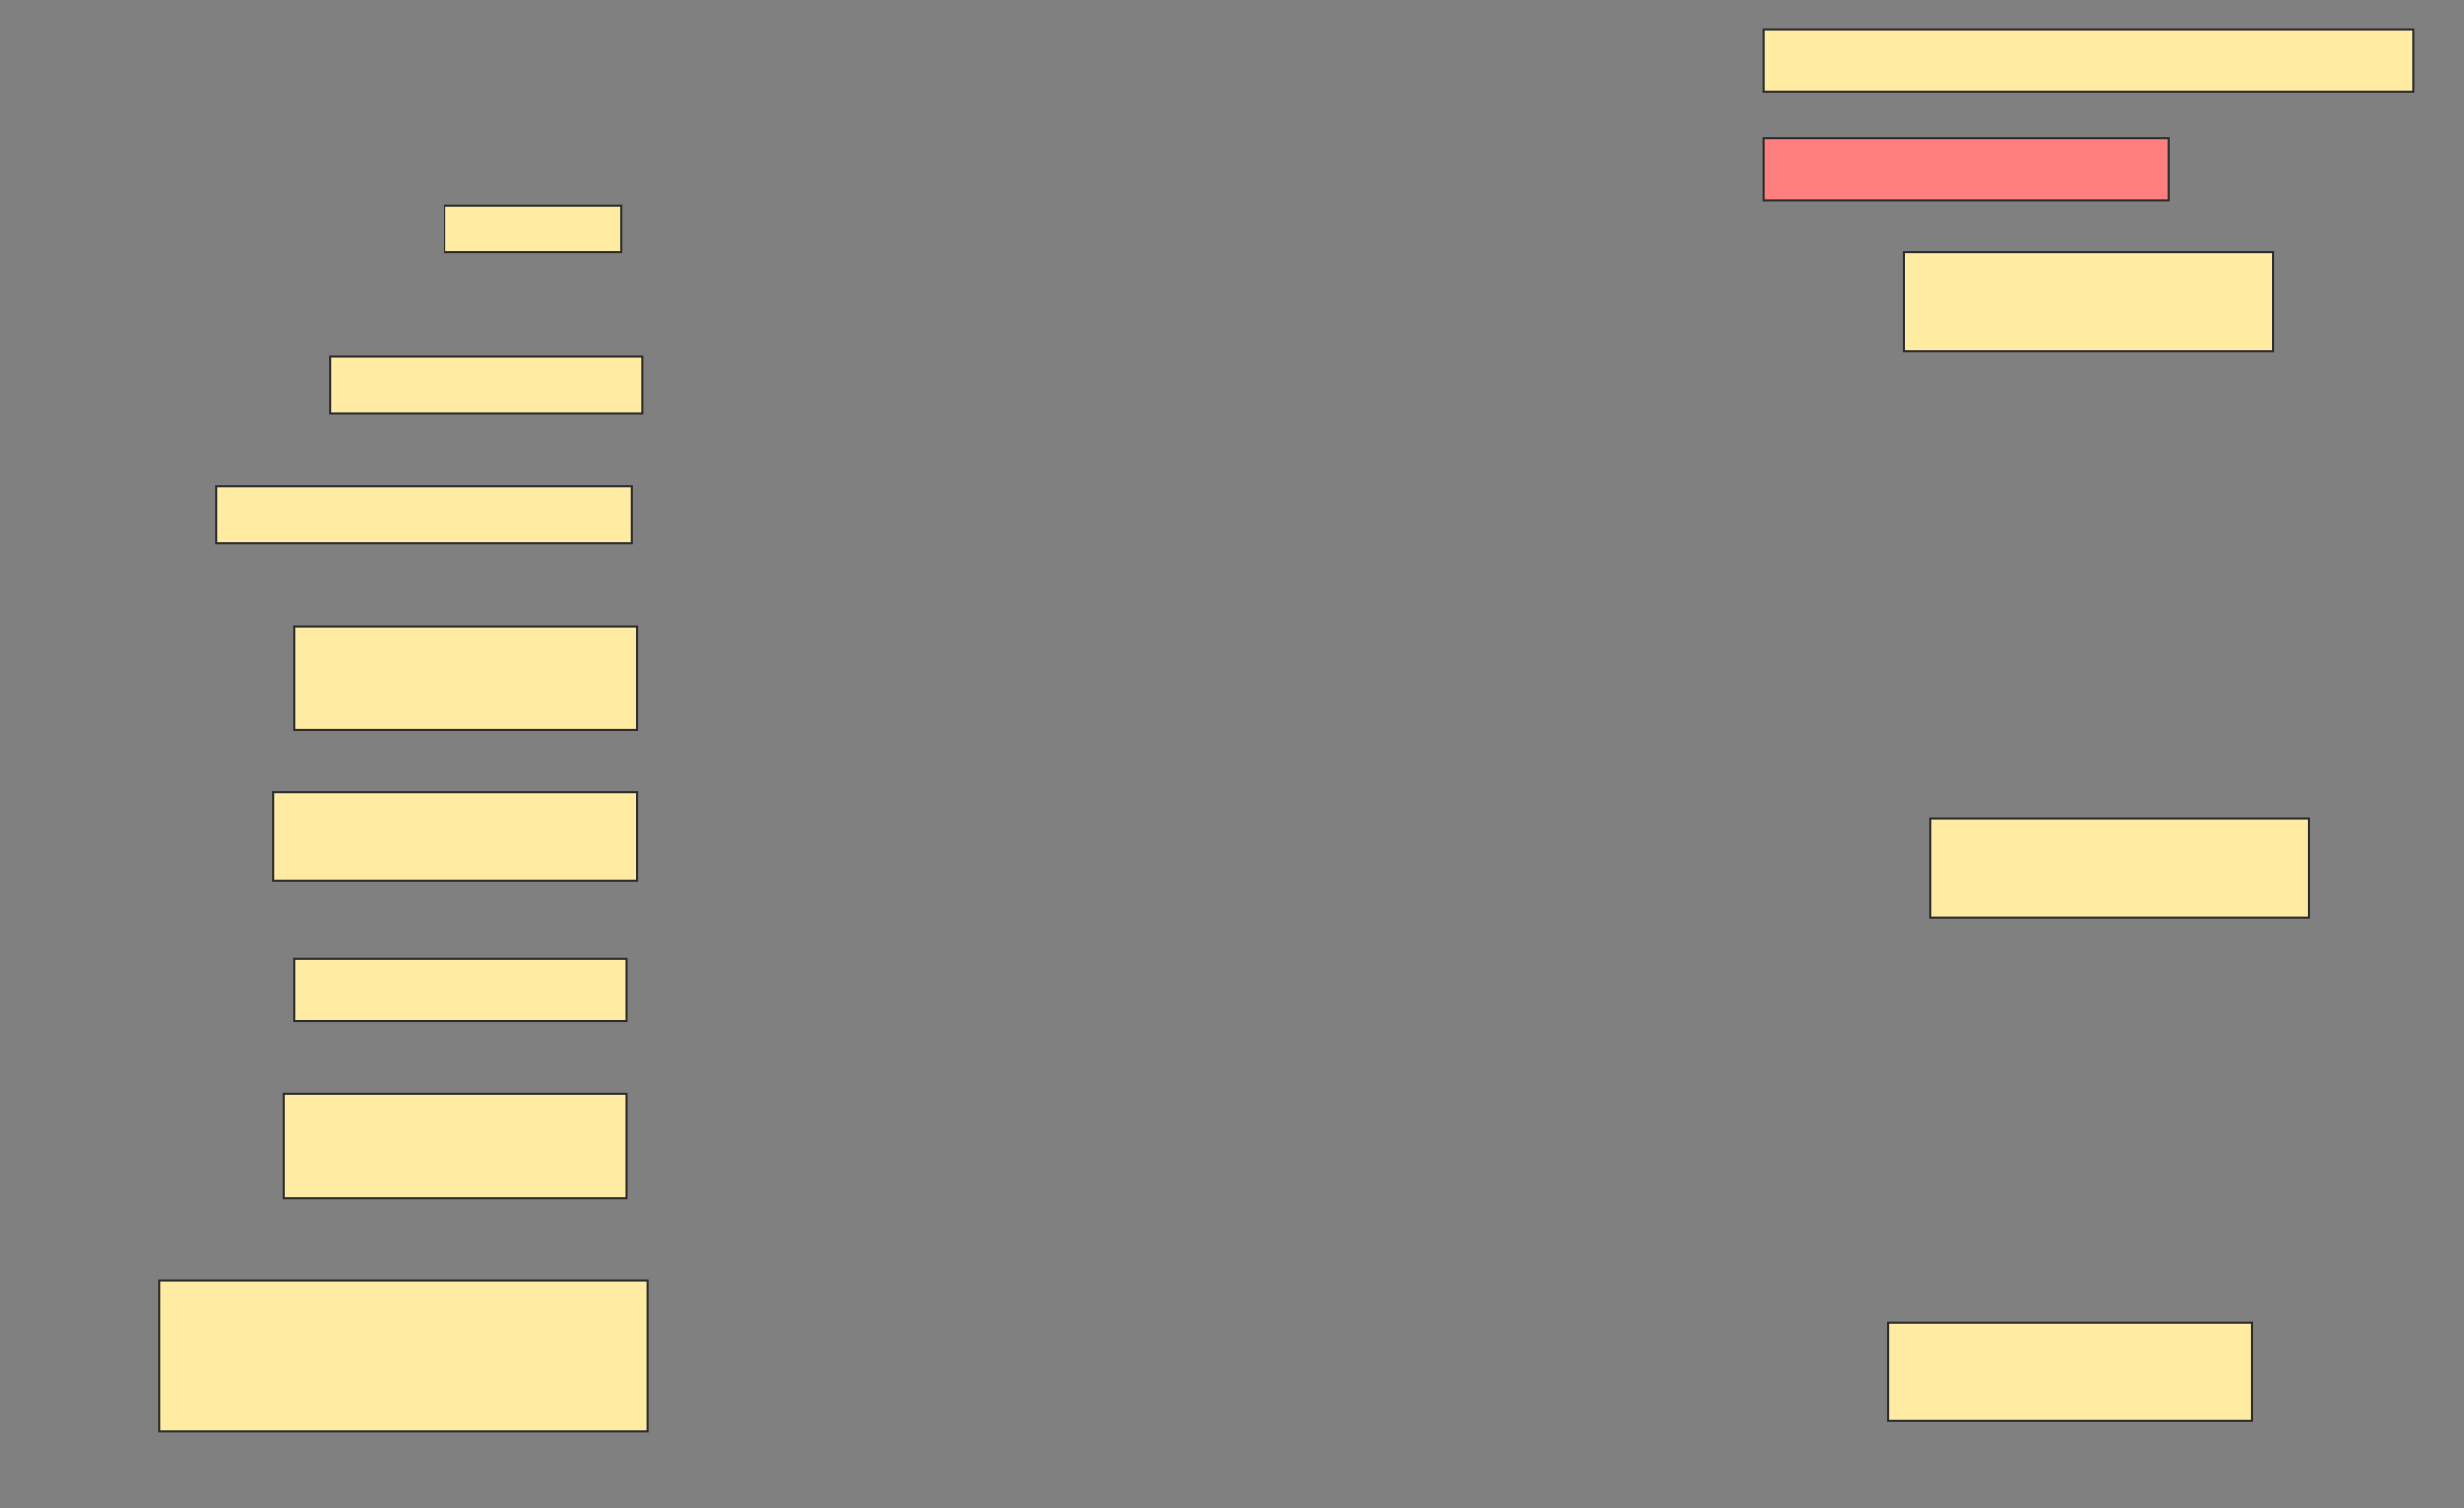 <svg height="726" width="1186" xmlns="http://www.w3.org/2000/svg">
 <rect width="100%" height="100%" fill="#808080" stroke="none"/>
 <!-- Created with Image Occlusion Enhanced -->
 <g>
  <title>Labels</title>
 </g>
 <g>
  <title>Masks</title>
  <rect fill="#FFEBA2" height="30" id="51e326cd0bd74009b7e846e26760f3b9-ao-1" stroke="#2D2D2D" width="312.5" x="849" y="14"/>
  <rect fill="#FFEBA2" height="22.5" id="51e326cd0bd74009b7e846e26760f3b9-ao-2" stroke="#2D2D2D" width="85" x="214" y="99"/>
  <rect class="qshape" fill="#FF7E7E" height="30" id="51e326cd0bd74009b7e846e26760f3b9-ao-3" stroke="#2D2D2D" width="195" x="849" y="66.5"/>
  <rect fill="#FFEBA2" height="47.5" id="51e326cd0bd74009b7e846e26760f3b9-ao-4" stroke="#2D2D2D" width="177.5" x="916.5" y="121.5"/>
  <rect fill="#FFEBA2" height="27.5" id="51e326cd0bd74009b7e846e26760f3b9-ao-5" stroke="#2D2D2D" width="150" x="159" y="171.5"/>
  <rect fill="#FFEBA2" height="27.5" id="51e326cd0bd74009b7e846e26760f3b9-ao-6" stroke="#2D2D2D" width="200" x="104" y="234"/>
  <rect fill="#FFEBA2" height="50" id="51e326cd0bd74009b7e846e26760f3b9-ao-7" stroke="#2D2D2D" width="165" x="141.5" y="301.5"/>
  <rect fill="#FFEBA2" height="42.5" id="51e326cd0bd74009b7e846e26760f3b9-ao-8" stroke="#2D2D2D" stroke-dasharray="null" stroke-linecap="null" stroke-linejoin="null" width="175" x="131.5" y="381.5"/>
  <rect fill="#FFEBA2" height="47.5" id="51e326cd0bd74009b7e846e26760f3b9-ao-9" stroke="#2D2D2D" stroke-dasharray="null" stroke-linecap="null" stroke-linejoin="null" width="182.5" x="929" y="394"/>
  <rect fill="#FFEBA2" height="30" id="51e326cd0bd74009b7e846e26760f3b9-ao-10" stroke="#2D2D2D" stroke-dasharray="null" stroke-linecap="null" stroke-linejoin="null" width="160" x="141.5" y="461.5"/>
  <rect fill="#FFEBA2" height="50" id="51e326cd0bd74009b7e846e26760f3b9-ao-11" stroke="#2D2D2D" stroke-dasharray="null" stroke-linecap="null" stroke-linejoin="null" width="165" x="136.5" y="526.5"/>
  <rect fill="#FFEBA2" height="72.5" id="51e326cd0bd74009b7e846e26760f3b9-ao-12" stroke="#2D2D2D" stroke-dasharray="null" stroke-linecap="null" stroke-linejoin="null" width="235" x="76.5" y="616.5"/>
  <rect fill="#FFEBA2" height="47.5" id="51e326cd0bd74009b7e846e26760f3b9-ao-13" stroke="#2D2D2D" stroke-dasharray="null" stroke-linecap="null" stroke-linejoin="null" width="175" x="909" y="636.5"/>
 </g>
</svg>